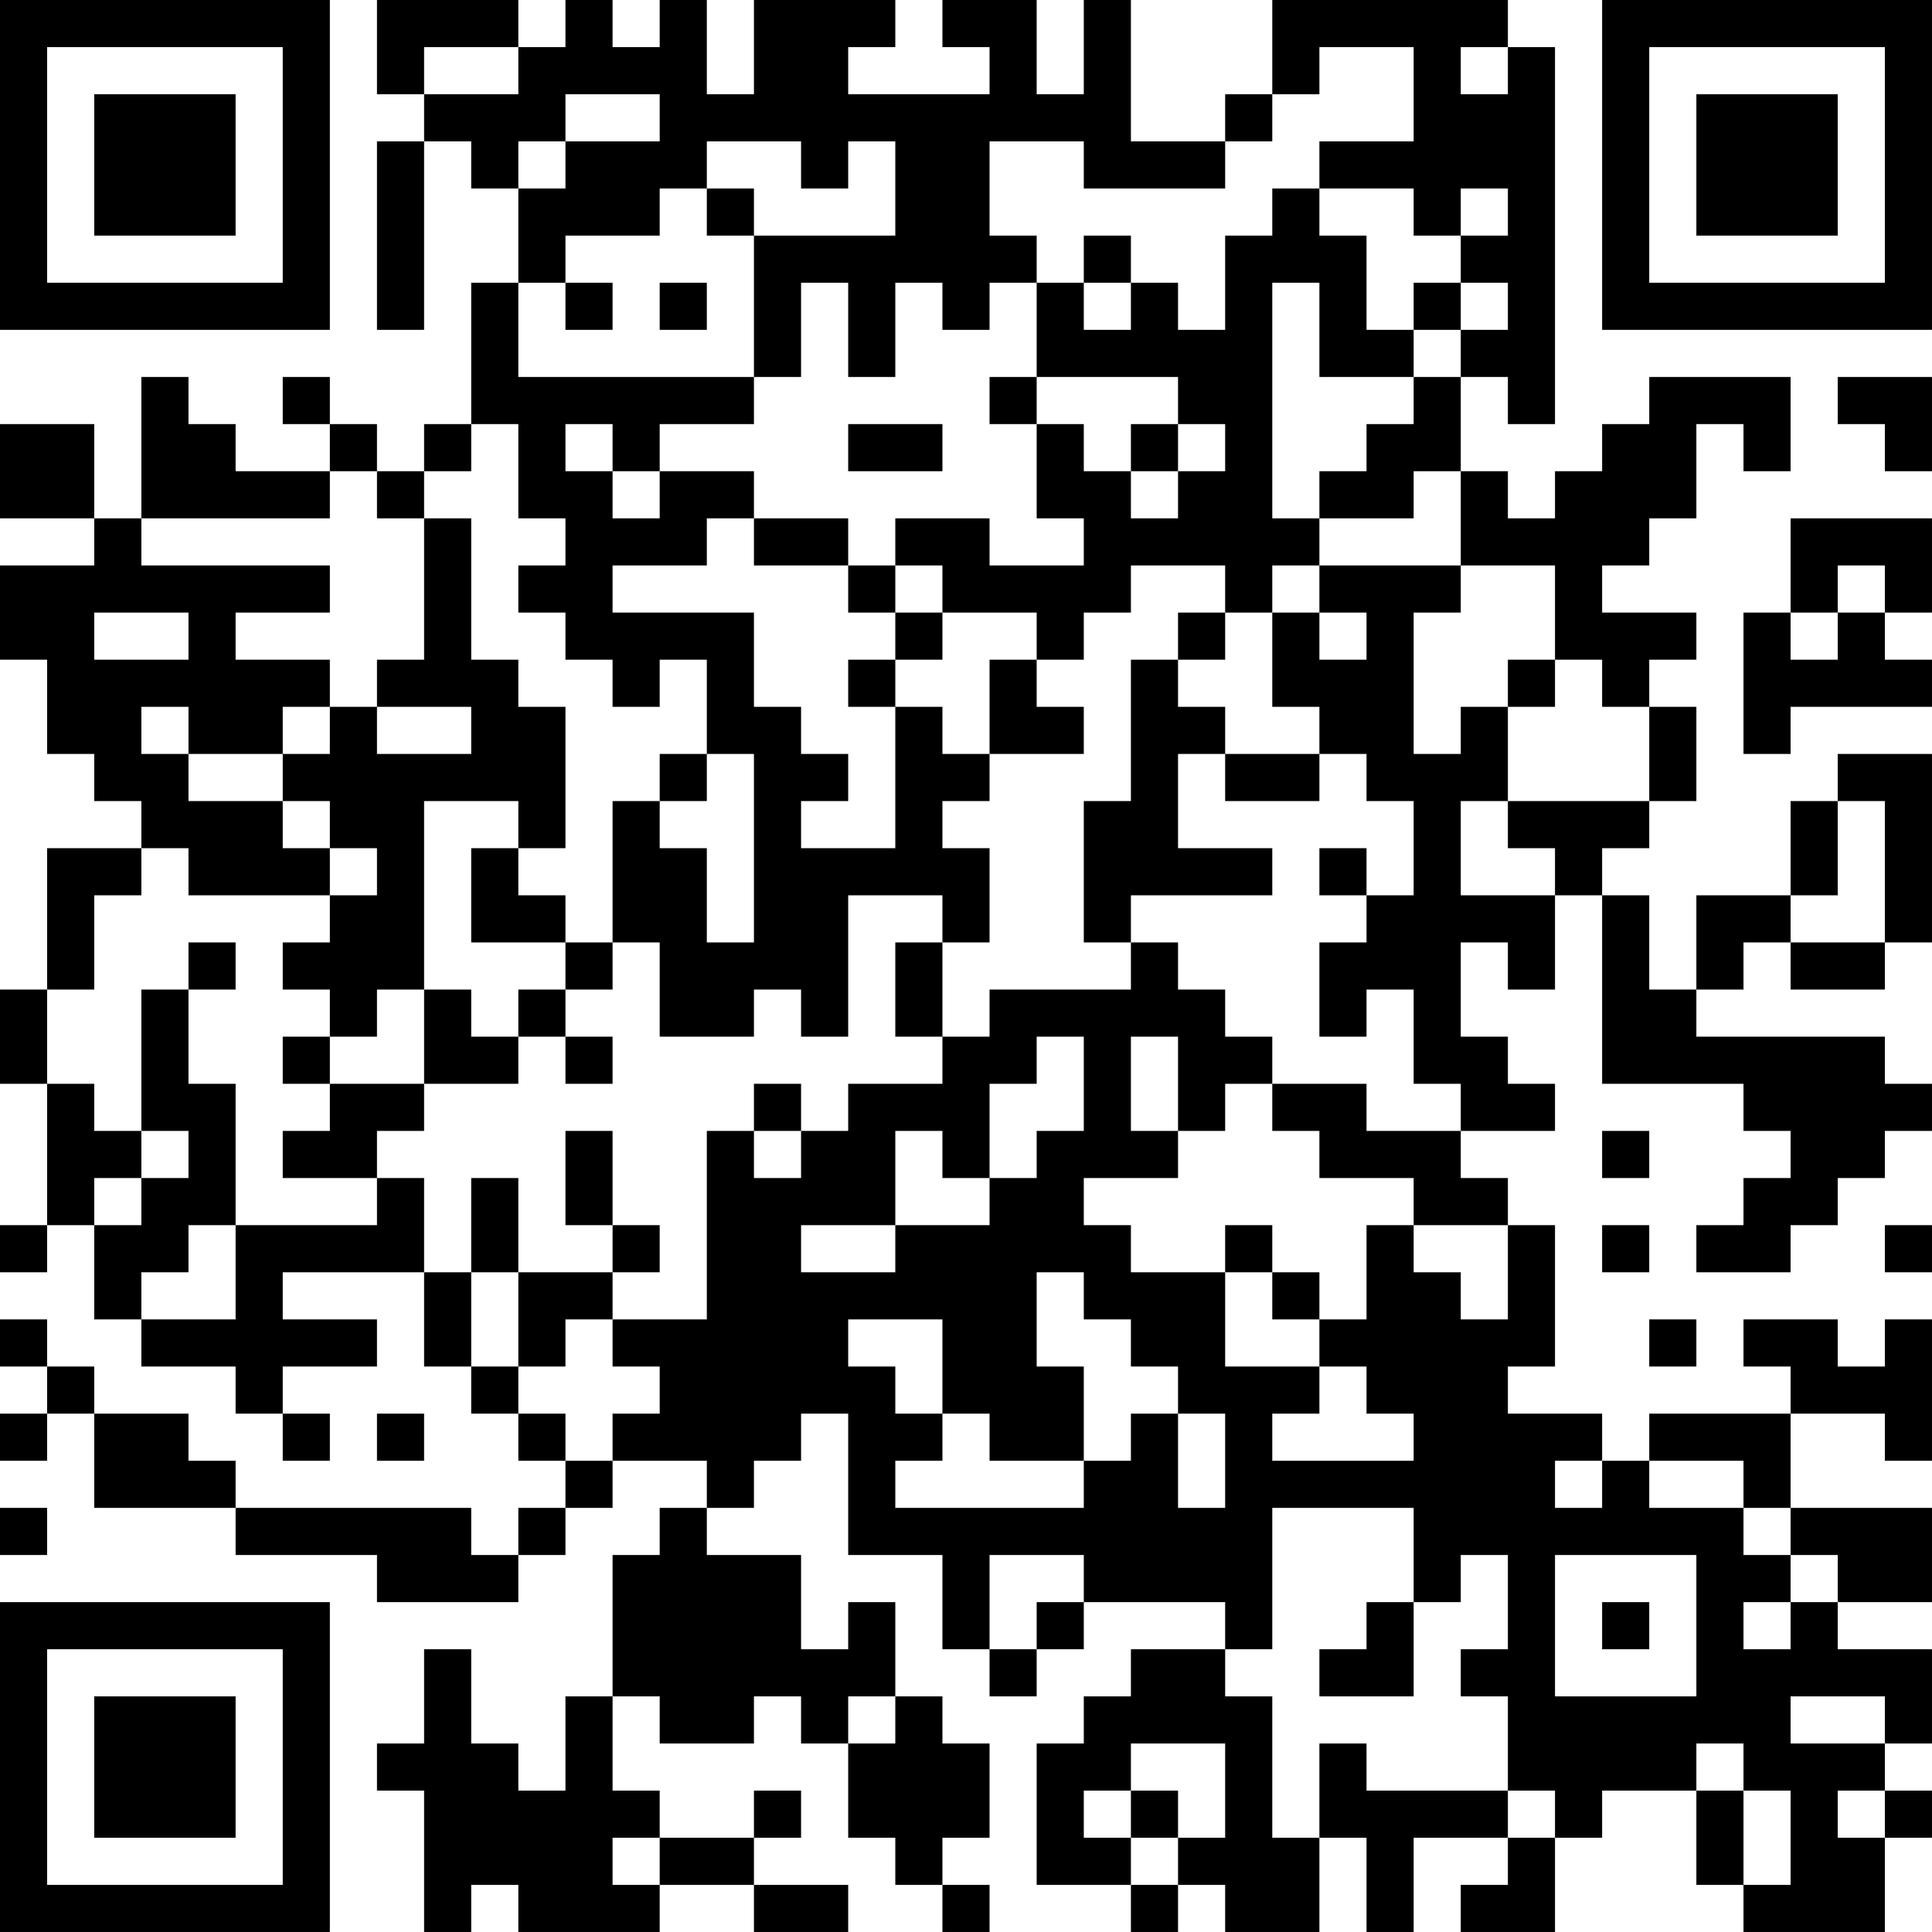 <?xml version="1.0" encoding="UTF-8"?>
<svg xmlns="http://www.w3.org/2000/svg" version="1.1" width="200" height="200" viewBox="0 0 200 200"><rect x="0" y="0" width="200" height="200" fill="#ffffff"/><g transform="scale(4.878)"><g transform="translate(0,0)"><path fill-rule="evenodd" d="M8 0L8 2L9 2L9 3L8 3L8 7L9 7L9 3L10 3L10 4L11 4L11 6L10 6L10 9L9 9L9 10L8 10L8 9L7 9L7 8L6 8L6 9L7 9L7 10L5 10L5 9L4 9L4 8L3 8L3 11L2 11L2 9L0 9L0 11L2 11L2 12L0 12L0 14L1 14L1 16L2 16L2 17L3 17L3 18L1 18L1 21L0 21L0 23L1 23L1 26L0 26L0 27L1 27L1 26L2 26L2 28L3 28L3 29L5 29L5 30L6 30L6 31L7 31L7 30L6 30L6 29L8 29L8 28L6 28L6 27L9 27L9 29L10 29L10 30L11 30L11 31L12 31L12 32L11 32L11 33L10 33L10 32L5 32L5 31L4 31L4 30L2 30L2 29L1 29L1 28L0 28L0 29L1 29L1 30L0 30L0 31L1 31L1 30L2 30L2 32L5 32L5 33L8 33L8 34L11 34L11 33L12 33L12 32L13 32L13 31L15 31L15 32L14 32L14 33L13 33L13 36L12 36L12 38L11 38L11 37L10 37L10 35L9 35L9 37L8 37L8 38L9 38L9 41L10 41L10 40L11 40L11 41L14 41L14 40L16 40L16 41L18 41L18 40L16 40L16 39L17 39L17 38L16 38L16 39L14 39L14 38L13 38L13 36L14 36L14 37L16 37L16 36L17 36L17 37L18 37L18 39L19 39L19 40L20 40L20 41L21 41L21 40L20 40L20 39L21 39L21 37L20 37L20 36L19 36L19 34L18 34L18 35L17 35L17 33L15 33L15 32L16 32L16 31L17 31L17 30L18 30L18 33L20 33L20 35L21 35L21 36L22 36L22 35L23 35L23 34L26 34L26 35L24 35L24 36L23 36L23 37L22 37L22 40L24 40L24 41L25 41L25 40L26 40L26 41L28 41L28 39L29 39L29 41L30 41L30 39L32 39L32 40L31 40L31 41L33 41L33 39L34 39L34 38L36 38L36 40L37 40L37 41L40 41L40 39L41 39L41 38L40 38L40 37L41 37L41 35L39 35L39 34L41 34L41 32L38 32L38 30L40 30L40 31L41 31L41 28L40 28L40 29L39 29L39 28L37 28L37 29L38 29L38 30L35 30L35 31L34 31L34 30L32 30L32 29L33 29L33 26L32 26L32 25L31 25L31 24L33 24L33 23L32 23L32 22L31 22L31 20L32 20L32 21L33 21L33 19L34 19L34 23L37 23L37 24L38 24L38 25L37 25L37 26L36 26L36 27L38 27L38 26L39 26L39 25L40 25L40 24L41 24L41 23L40 23L40 22L36 22L36 21L37 21L37 20L38 20L38 21L40 21L40 20L41 20L41 16L39 16L39 17L38 17L38 19L36 19L36 21L35 21L35 19L34 19L34 18L35 18L35 17L36 17L36 15L35 15L35 14L36 14L36 13L34 13L34 12L35 12L35 11L36 11L36 9L37 9L37 10L38 10L38 8L35 8L35 9L34 9L34 10L33 10L33 11L32 11L32 10L31 10L31 8L32 8L32 9L33 9L33 1L32 1L32 0L27 0L27 2L26 2L26 3L24 3L24 0L23 0L23 2L22 2L22 0L20 0L20 1L21 1L21 2L18 2L18 1L19 1L19 0L16 0L16 2L15 2L15 0L14 0L14 1L13 1L13 0L12 0L12 1L11 1L11 0ZM9 1L9 2L11 2L11 1ZM28 1L28 2L27 2L27 3L26 3L26 4L23 4L23 3L21 3L21 5L22 5L22 6L21 6L21 7L20 7L20 6L19 6L19 8L18 8L18 6L17 6L17 8L16 8L16 5L19 5L19 3L18 3L18 4L17 4L17 3L15 3L15 4L14 4L14 5L12 5L12 6L11 6L11 8L16 8L16 9L14 9L14 10L13 10L13 9L12 9L12 10L13 10L13 11L14 11L14 10L16 10L16 11L15 11L15 12L13 12L13 13L16 13L16 15L17 15L17 16L18 16L18 17L17 17L17 18L19 18L19 15L20 15L20 16L21 16L21 17L20 17L20 18L21 18L21 20L20 20L20 19L18 19L18 22L17 22L17 21L16 21L16 22L14 22L14 20L13 20L13 17L14 17L14 18L15 18L15 20L16 20L16 16L15 16L15 14L14 14L14 15L13 15L13 14L12 14L12 13L11 13L11 12L12 12L12 11L11 11L11 9L10 9L10 10L9 10L9 11L8 11L8 10L7 10L7 11L3 11L3 12L7 12L7 13L5 13L5 14L7 14L7 15L6 15L6 16L4 16L4 15L3 15L3 16L4 16L4 17L6 17L6 18L7 18L7 19L4 19L4 18L3 18L3 19L2 19L2 21L1 21L1 23L2 23L2 24L3 24L3 25L2 25L2 26L3 26L3 25L4 25L4 24L3 24L3 21L4 21L4 23L5 23L5 26L4 26L4 27L3 27L3 28L5 28L5 26L8 26L8 25L9 25L9 27L10 27L10 29L11 29L11 30L12 30L12 31L13 31L13 30L14 30L14 29L13 29L13 28L15 28L15 24L16 24L16 25L17 25L17 24L18 24L18 23L20 23L20 22L21 22L21 21L24 21L24 20L25 20L25 21L26 21L26 22L27 22L27 23L26 23L26 24L25 24L25 22L24 22L24 24L25 24L25 25L23 25L23 26L24 26L24 27L26 27L26 29L28 29L28 30L27 30L27 31L30 31L30 30L29 30L29 29L28 29L28 28L29 28L29 26L30 26L30 27L31 27L31 28L32 28L32 26L30 26L30 25L28 25L28 24L27 24L27 23L29 23L29 24L31 24L31 23L30 23L30 21L29 21L29 22L28 22L28 20L29 20L29 19L30 19L30 17L29 17L29 16L28 16L28 15L27 15L27 13L28 13L28 14L29 14L29 13L28 13L28 12L31 12L31 13L30 13L30 16L31 16L31 15L32 15L32 17L31 17L31 19L33 19L33 18L32 18L32 17L35 17L35 15L34 15L34 14L33 14L33 12L31 12L31 10L30 10L30 11L28 11L28 10L29 10L29 9L30 9L30 8L31 8L31 7L32 7L32 6L31 6L31 5L32 5L32 4L31 4L31 5L30 5L30 4L28 4L28 3L30 3L30 1ZM31 1L31 2L32 2L32 1ZM12 2L12 3L11 3L11 4L12 4L12 3L14 3L14 2ZM15 4L15 5L16 5L16 4ZM27 4L27 5L26 5L26 7L25 7L25 6L24 6L24 5L23 5L23 6L22 6L22 8L21 8L21 9L22 9L22 11L23 11L23 12L21 12L21 11L19 11L19 12L18 12L18 11L16 11L16 12L18 12L18 13L19 13L19 14L18 14L18 15L19 15L19 14L20 14L20 13L22 13L22 14L21 14L21 16L23 16L23 15L22 15L22 14L23 14L23 13L24 13L24 12L26 12L26 13L25 13L25 14L24 14L24 17L23 17L23 20L24 20L24 19L27 19L27 18L25 18L25 16L26 16L26 17L28 17L28 16L26 16L26 15L25 15L25 14L26 14L26 13L27 13L27 12L28 12L28 11L27 11L27 6L28 6L28 8L30 8L30 7L31 7L31 6L30 6L30 7L29 7L29 5L28 5L28 4ZM12 6L12 7L13 7L13 6ZM14 6L14 7L15 7L15 6ZM23 6L23 7L24 7L24 6ZM22 8L22 9L23 9L23 10L24 10L24 11L25 11L25 10L26 10L26 9L25 9L25 8ZM39 8L39 9L40 9L40 10L41 10L41 8ZM18 9L18 10L20 10L20 9ZM24 9L24 10L25 10L25 9ZM9 11L9 14L8 14L8 15L7 15L7 16L6 16L6 17L7 17L7 18L8 18L8 19L7 19L7 20L6 20L6 21L7 21L7 22L6 22L6 23L7 23L7 24L6 24L6 25L8 25L8 24L9 24L9 23L11 23L11 22L12 22L12 23L13 23L13 22L12 22L12 21L13 21L13 20L12 20L12 19L11 19L11 18L12 18L12 15L11 15L11 14L10 14L10 11ZM38 11L38 13L37 13L37 16L38 16L38 15L41 15L41 14L40 14L40 13L41 13L41 11ZM19 12L19 13L20 13L20 12ZM39 12L39 13L38 13L38 14L39 14L39 13L40 13L40 12ZM2 13L2 14L4 14L4 13ZM32 14L32 15L33 15L33 14ZM8 15L8 16L10 16L10 15ZM14 16L14 17L15 17L15 16ZM9 17L9 21L8 21L8 22L7 22L7 23L9 23L9 21L10 21L10 22L11 22L11 21L12 21L12 20L10 20L10 18L11 18L11 17ZM39 17L39 19L38 19L38 20L40 20L40 17ZM28 18L28 19L29 19L29 18ZM4 20L4 21L5 21L5 20ZM19 20L19 22L20 22L20 20ZM22 22L22 23L21 23L21 25L20 25L20 24L19 24L19 26L17 26L17 27L19 27L19 26L21 26L21 25L22 25L22 24L23 24L23 22ZM16 23L16 24L17 24L17 23ZM12 24L12 26L13 26L13 27L11 27L11 25L10 25L10 27L11 27L11 29L12 29L12 28L13 28L13 27L14 27L14 26L13 26L13 24ZM34 24L34 25L35 25L35 24ZM26 26L26 27L27 27L27 28L28 28L28 27L27 27L27 26ZM34 26L34 27L35 27L35 26ZM40 26L40 27L41 27L41 26ZM22 27L22 29L23 29L23 31L21 31L21 30L20 30L20 28L18 28L18 29L19 29L19 30L20 30L20 31L19 31L19 32L23 32L23 31L24 31L24 30L25 30L25 32L26 32L26 30L25 30L25 29L24 29L24 28L23 28L23 27ZM35 28L35 29L36 29L36 28ZM8 30L8 31L9 31L9 30ZM33 31L33 32L34 32L34 31ZM35 31L35 32L37 32L37 33L38 33L38 34L37 34L37 35L38 35L38 34L39 34L39 33L38 33L38 32L37 32L37 31ZM0 32L0 33L1 33L1 32ZM27 32L27 35L26 35L26 36L27 36L27 39L28 39L28 37L29 37L29 38L32 38L32 39L33 39L33 38L32 38L32 36L31 36L31 35L32 35L32 33L31 33L31 34L30 34L30 32ZM21 33L21 35L22 35L22 34L23 34L23 33ZM33 33L33 36L36 36L36 33ZM29 34L29 35L28 35L28 36L30 36L30 34ZM34 34L34 35L35 35L35 34ZM18 36L18 37L19 37L19 36ZM38 36L38 37L40 37L40 36ZM24 37L24 38L23 38L23 39L24 39L24 40L25 40L25 39L26 39L26 37ZM36 37L36 38L37 38L37 40L38 40L38 38L37 38L37 37ZM24 38L24 39L25 39L25 38ZM39 38L39 39L40 39L40 38ZM13 39L13 40L14 40L14 39ZM0 0L0 7L7 7L7 0ZM1 1L1 6L6 6L6 1ZM2 2L2 5L5 5L5 2ZM34 0L34 7L41 7L41 0ZM35 1L35 6L40 6L40 1ZM36 2L36 5L39 5L39 2ZM0 34L0 41L7 41L7 34ZM1 35L1 40L6 40L6 35ZM2 36L2 39L5 39L5 36Z" fill="#000000"/></g></g></svg>
